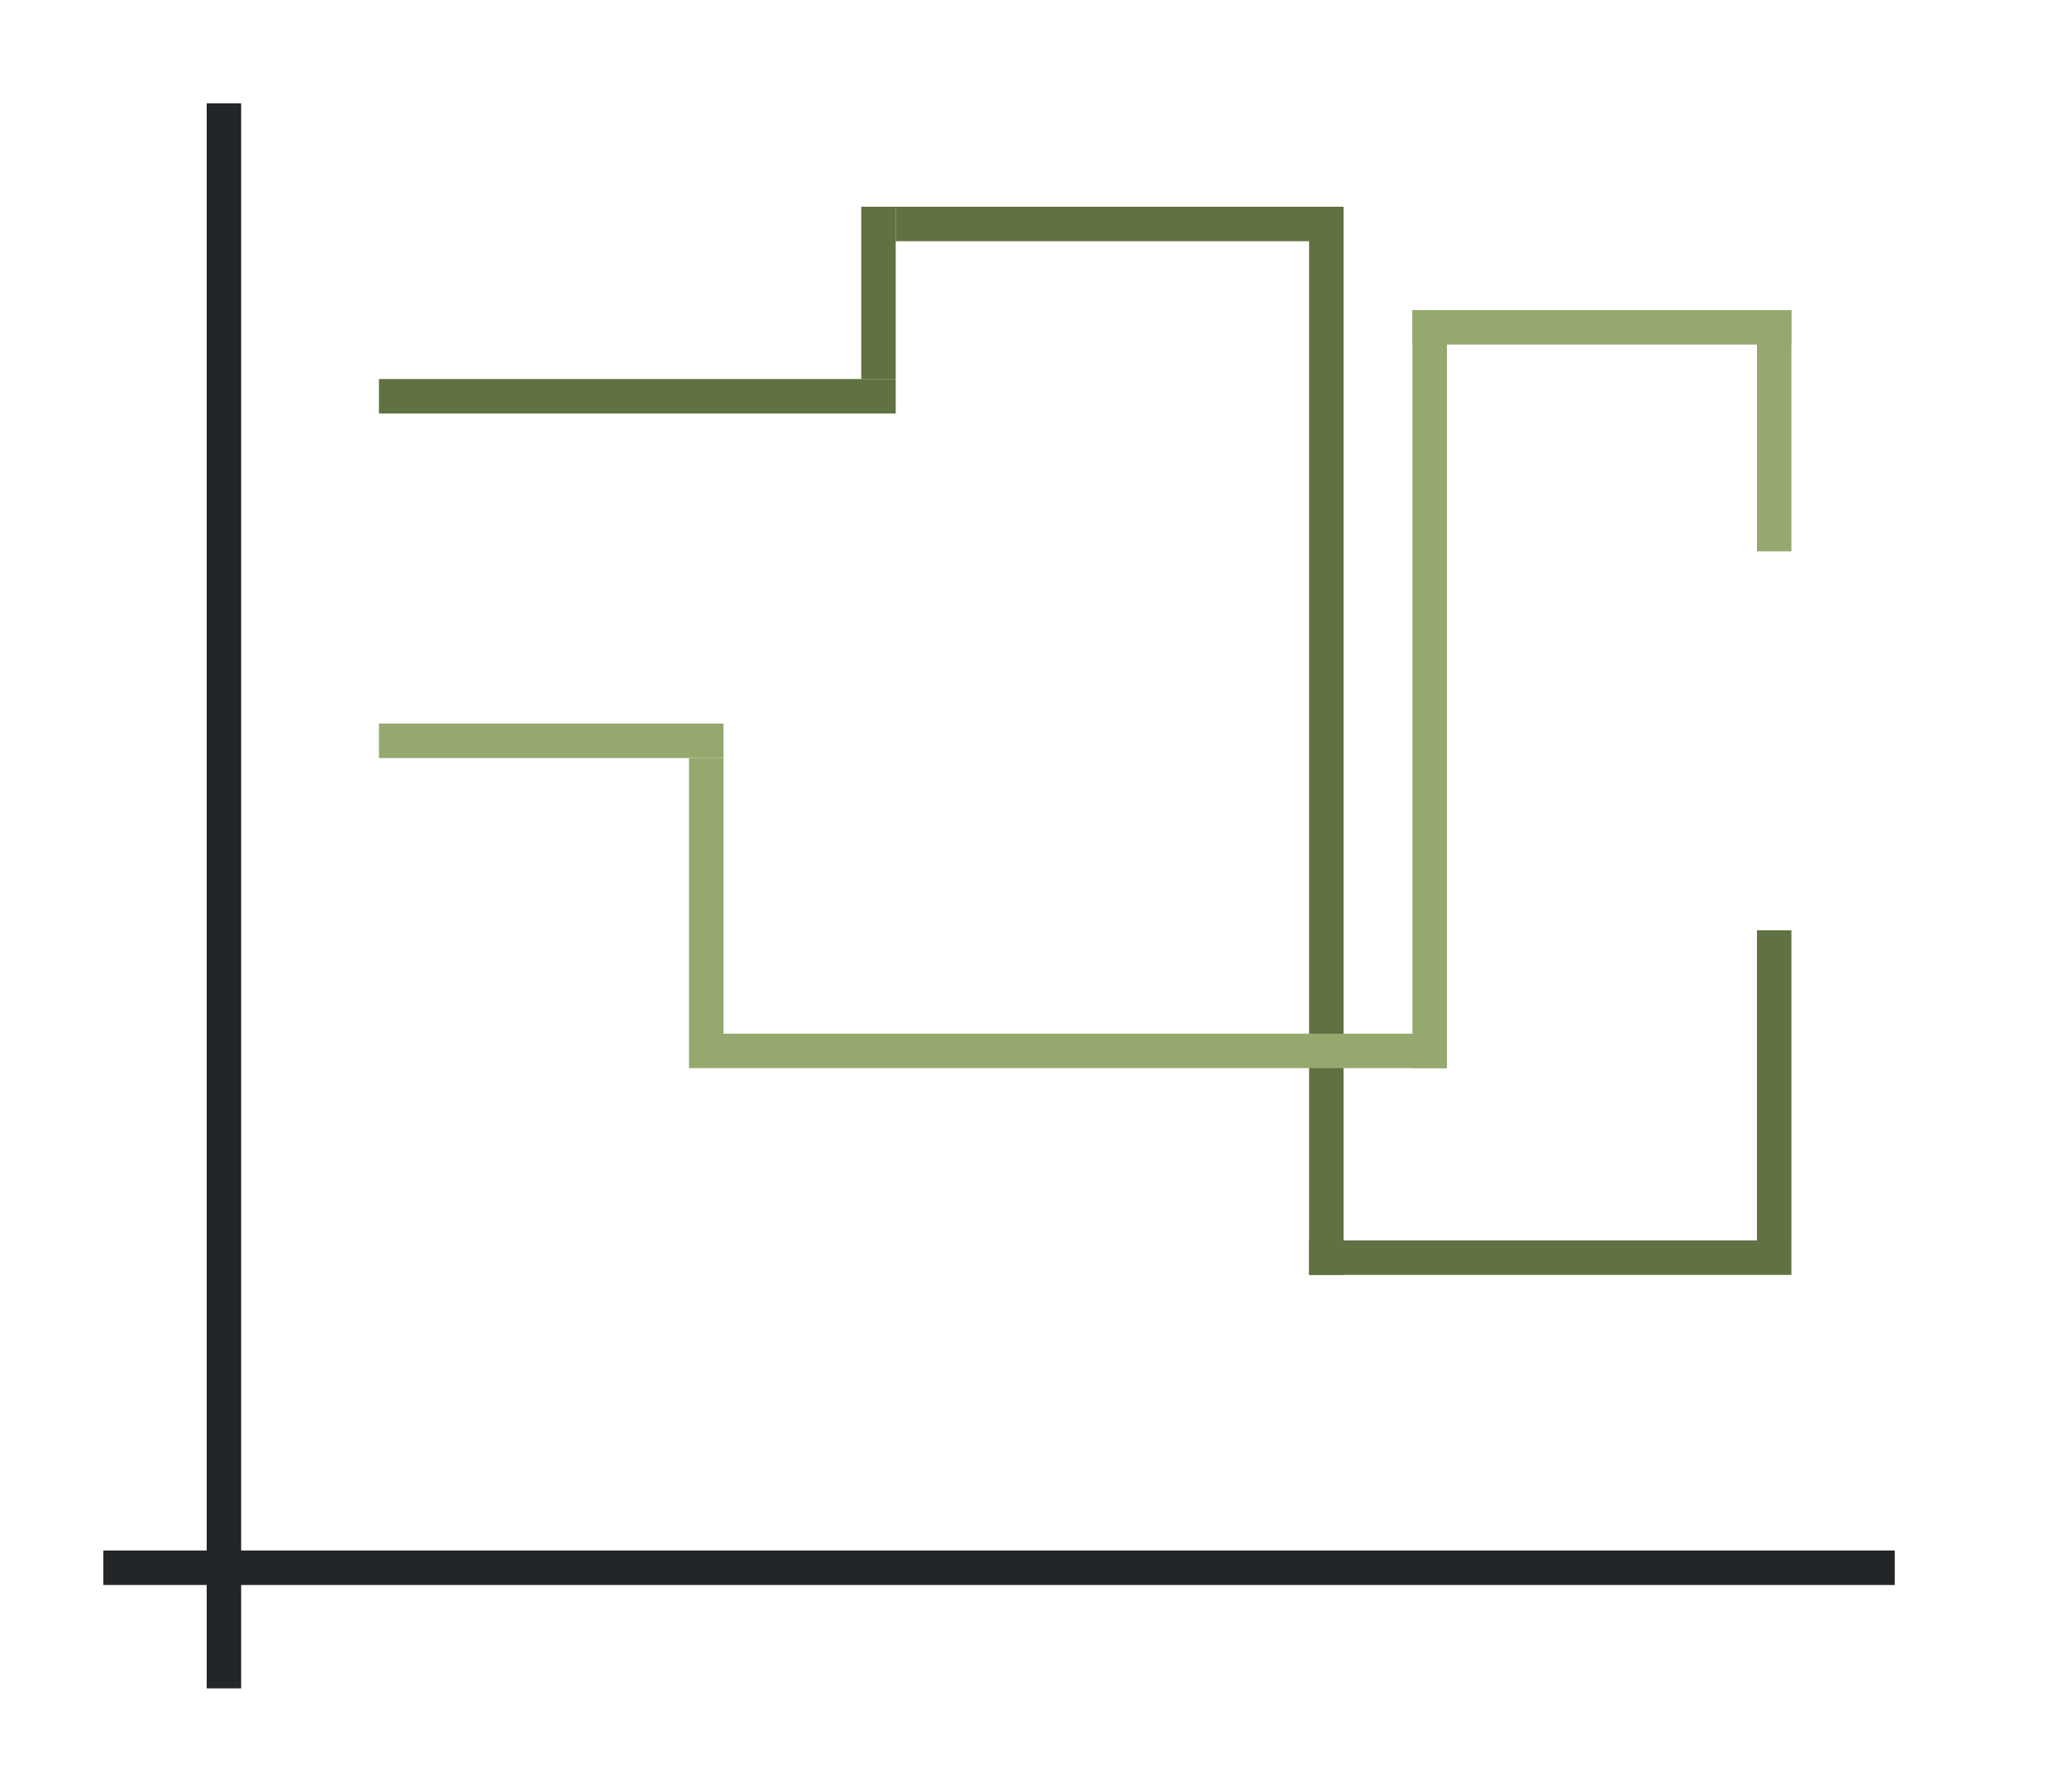<?xml version="1.0" encoding="UTF-8" standalone="no"?>
<svg
   xmlns:dc="http://purl.org/dc/elements/1.1/"
   xmlns:cc="http://creativecommons.org/ns#"
   xmlns:rdf="http://www.w3.org/1999/02/22-rdf-syntax-ns#"
   xmlns:svg="http://www.w3.org/2000/svg"
   xmlns="http://www.w3.org/2000/svg"
   xmlns:sodipodi="http://sodipodi.sourceforge.net/DTD/sodipodi-0.dtd"
   xmlns:inkscape="http://www.inkscape.org/namespaces/inkscape"
   height="52"
   viewBox="0 0 60 52"
   width="60"
   version="1.1"
   id="svg36"
   sodipodi:docname="nostacksteppedlines_52x60.svg"
   inkscape:version="1.0.1 (3bc2e813f5, 2020-09-07)">
  <defs
     id="defs40" />
  <sodipodi:namedview
     pagecolor="#ffffff"
     bordercolor="#666666"
     borderopacity="1"
     objecttolerance="10"
     gridtolerance="10"
     guidetolerance="10"
     inkscape:pageopacity="0"
     inkscape:pageshadow="2"
     inkscape:window-width="1920"
     inkscape:window-height="1016"
     id="namedview38"
     showgrid="false"
     inkscape:zoom="16.923077"
     inkscape:cx="30"
     inkscape:cy="26"
     inkscape:window-x="0"
     inkscape:window-y="27"
     inkscape:window-maximized="1"
     inkscape:current-layer="svg36" />
  <path
     d="m0 0h60v52h-60z"
     fill="#fff"
     id="path2" />
  <path
     d="m3 45h52v1h-52z"
     fill="#232629"
     id="path4" />
  <path
     d="m6 3h1v46h-1z"
     fill="#232629"
     id="path6" />
  <g
     fill="#77216F"
     id="g20"
     style="fill:#607142;fill-opacity:1">
    <path
       d="m11 11h15v1h-15z"
       id="path8"
       style="fill:#607142;fill-opacity:1" />
    <path
       d="m25 6h1v5h-1z"
       id="path10"
       style="fill:#607142;fill-opacity:1" />
    <path
       d="m38 6h1v31h-1z"
       id="path12"
       style="fill:#607142;fill-opacity:1" />
    <path
       d="m26 6h13v1h-13z"
       id="path14"
       style="fill:#607142;fill-opacity:1" />
    <path
       d="m38 36h14v1h-14z"
       id="path16"
       style="fill:#607142;fill-opacity:1" />
    <path
       d="m51 27h1v9h-1z"
       id="path18"
       style="fill:#607142;fill-opacity:1" />
  </g>
  <g
     fill="#e95420"
     id="g34"
     style="fill:#95a96f;fill-opacity:1">
    <path
       d="m11 21h10v1h-10z"
       id="path22"
       style="fill:#95a96f;fill-opacity:1" />
    <path
       d="m20 22h1v9h-1z"
       id="path24"
       style="fill:#95a96f;fill-opacity:1" />
    <path
       d="m21 30h21v1h-21z"
       id="path26"
       style="fill:#95a96f;fill-opacity:1" />
    <path
       d="m41 9h1v22h-1z"
       id="path28"
       style="fill:#95a96f;fill-opacity:1" />
    <path
       d="m41 9h11v1h-11z"
       id="path30"
       style="fill:#95a96f;fill-opacity:1" />
    <path
       d="m51 9h1v7h-1z"
       id="path32"
       style="fill:#95a96f;fill-opacity:1" />
  </g>
</svg>
